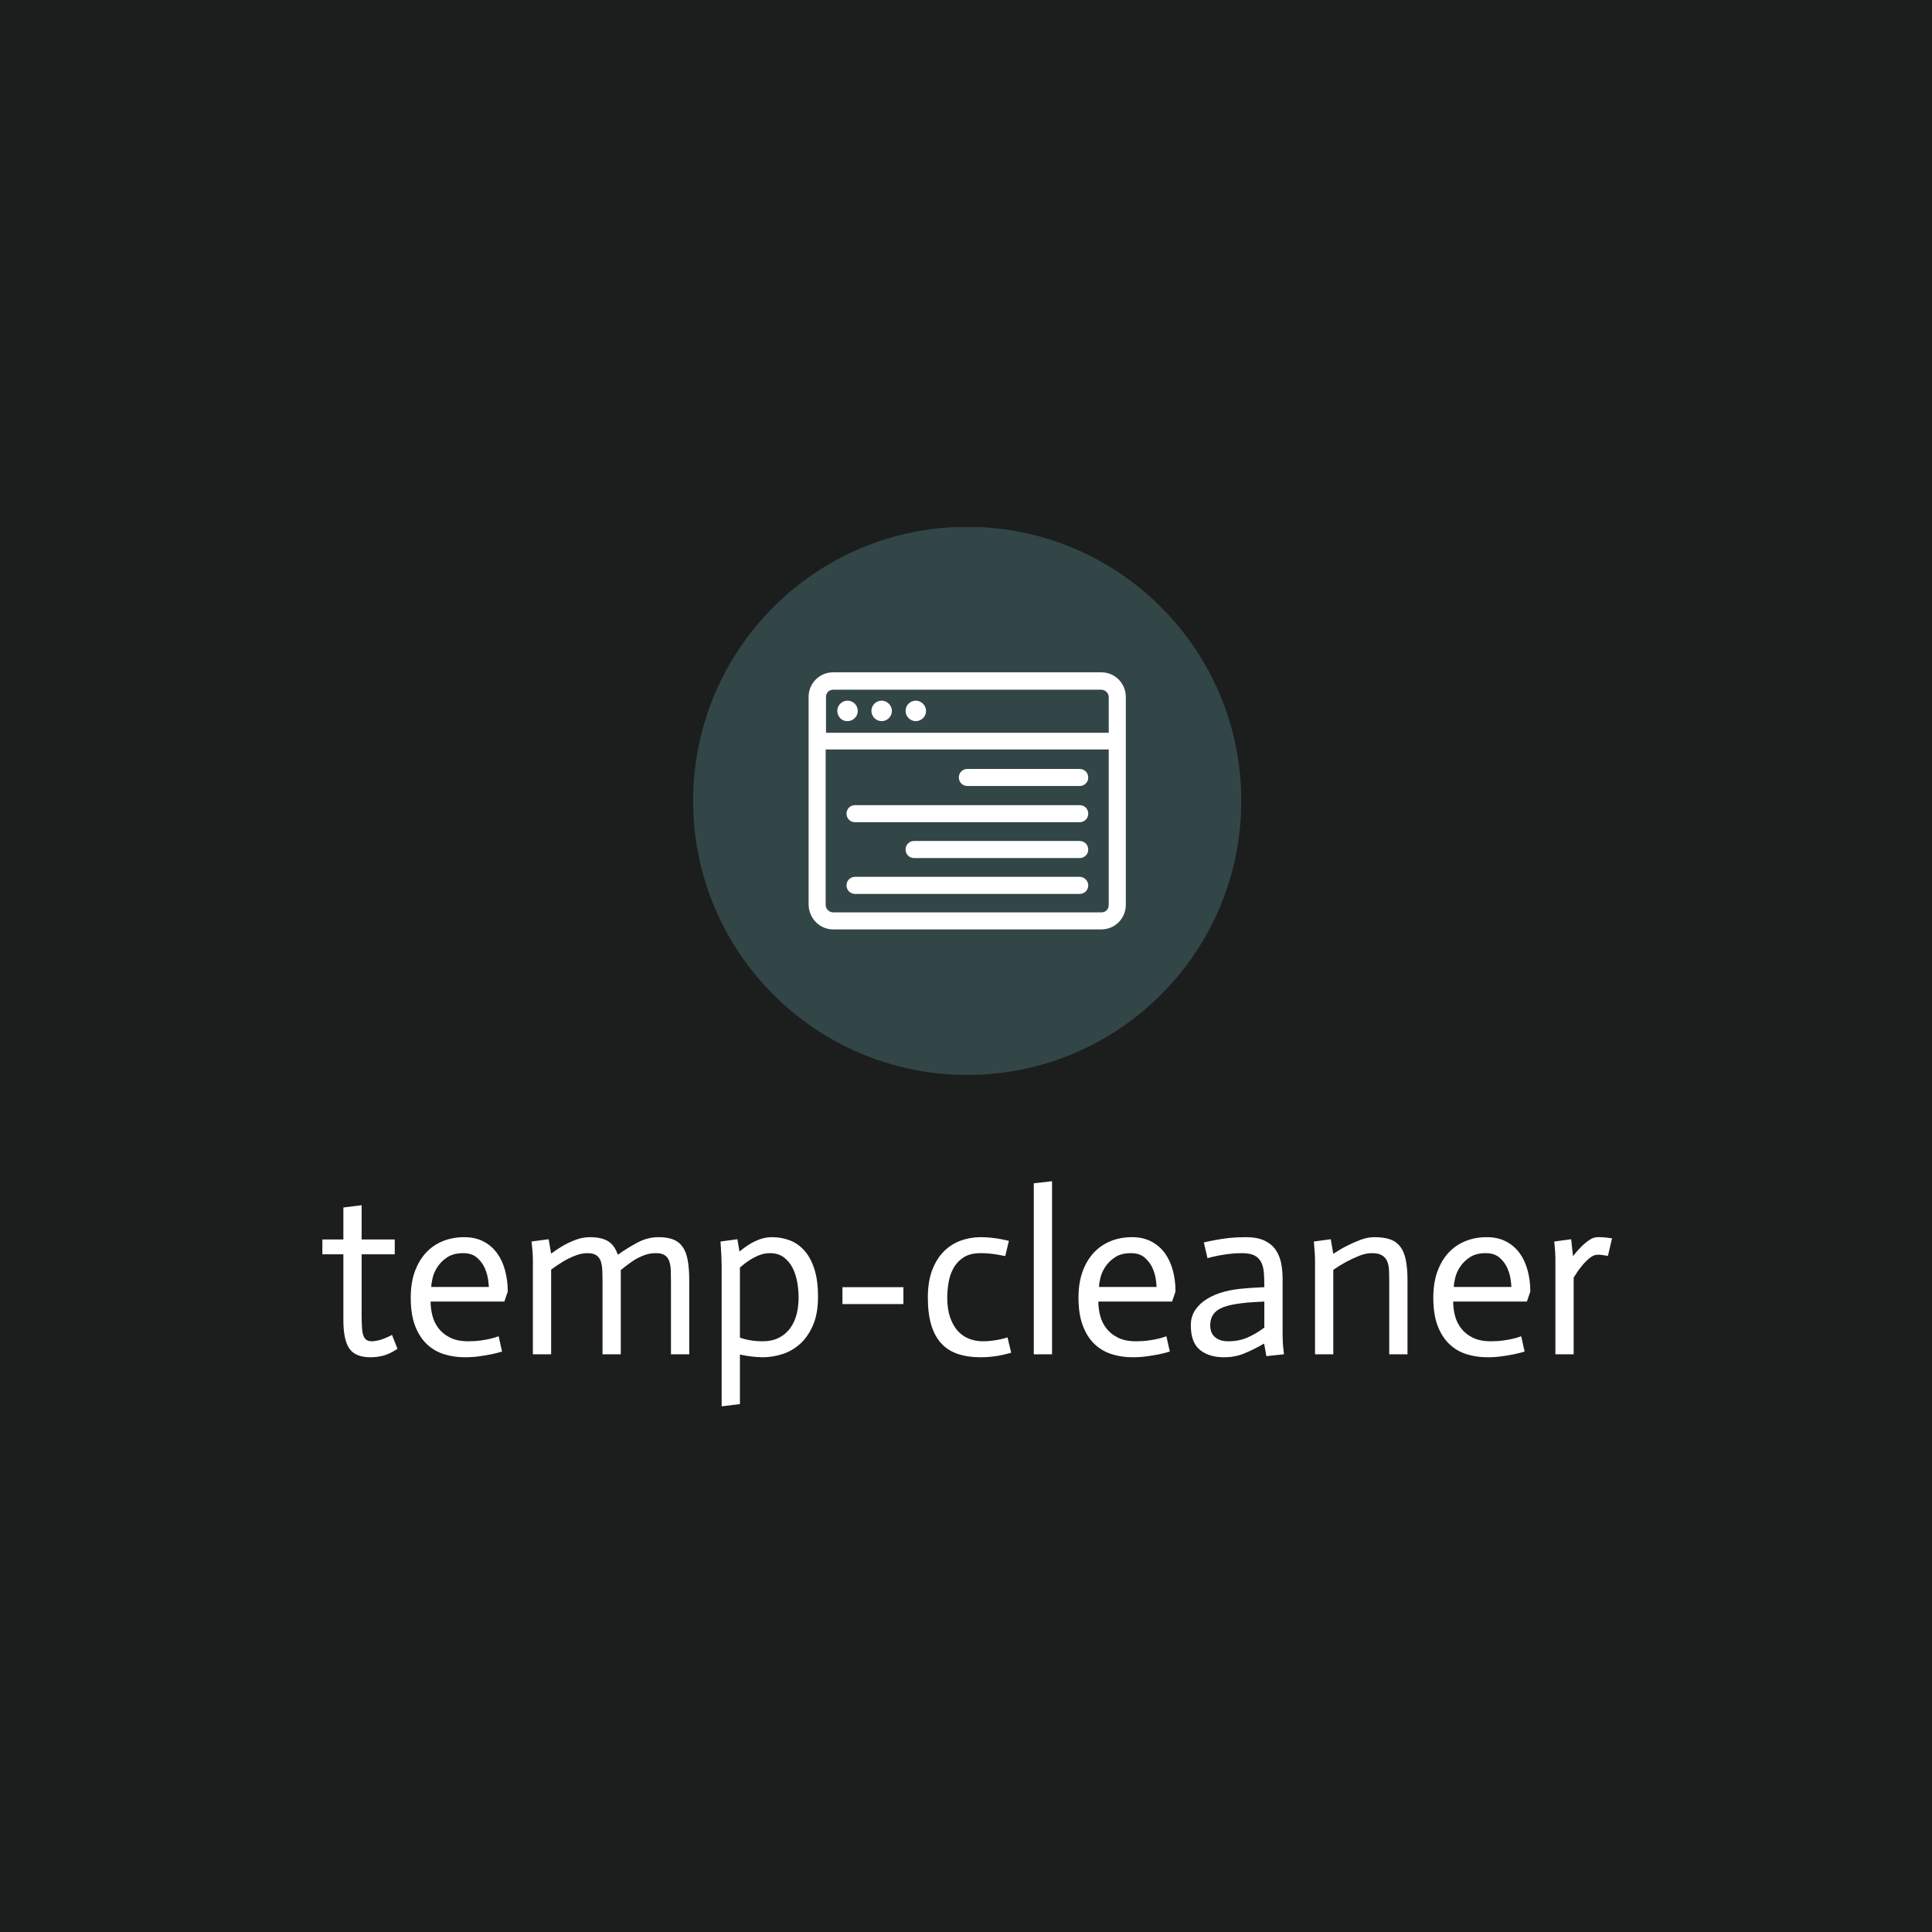 <svg xmlns="http://www.w3.org/2000/svg" version="1.1" xmlns:xlink="http://www.w3.org/1999/xlink" xmlns:svgjs="http://svgjs.dev/svgjs" width="1500" height="1500" viewBox="0 0 1500 1500"><rect width="1500" height="1500" fill="#1b1e1c"></rect><g transform="matrix(0.667,0,0,0.667,250.681,409.276)"><svg viewBox="0 0 362 247" data-background-color="#1b1e1c" preserveAspectRatio="xMidYMid meet" height="1023" width="1500" xmlns="http://www.w3.org/2000/svg" xmlns:xlink="http://www.w3.org/1999/xlink"><g id="tight-bounds" transform="matrix(1,0,0,1,-0.246,-0.1)"><svg viewBox="0 0 362.493 247.2" height="247.2" width="362.493"><g><svg viewBox="0 0 395.52 269.723" height="247.2" width="362.493"><g transform="matrix(1,0,0,1,0,200.687)"><svg viewBox="0 0 395.52 69.036" height="69.036" width="395.52"><g id="textblocktransform"><svg viewBox="0 0 395.52 69.036" height="69.036" width="395.52" id="textblock"><g><svg viewBox="0 0 395.52 69.036" height="69.036" width="395.52"><g transform="matrix(1,0,0,1,0,0)"><svg width="395.52" viewBox="0.85 -37.9 282.42 49.3" height="69.036" data-palette-color="#ffffff"><path d="M5.45-32.15L9.45-32.65 9.45-25.15 16.7-25.15 16.7-21.9 9.45-21.9 9.45-8.55Q9.45-6.9 9.53-5.8 9.6-4.7 9.85-4.05 10.1-3.4 10.55-3.13 11-2.85 11.7-2.85L11.7-2.85Q13.6-2.9 16.1-4.25L16.1-4.25 17.3-1.2Q15.65-0.1 14.23 0.28 12.8 0.65 11.4 0.65L11.4 0.65Q8.1 0.65 6.78-1.23 5.45-3.1 5.45-7.45L5.45-7.45 5.45-21.9 0.85-21.9 0.85-25.15 5.45-25.15 5.45-32.15ZM39.45-3.95L40.2-0.6Q39.05-0.25 37.82 0 36.6 0.25 35.12 0.45 33.65 0.65 32.05 0.65L32.05 0.65Q29.55 0.65 27.4-0.05 25.25-0.75 23.65-2.3 22.05-3.85 21.12-6.33 20.2-8.8 20.2-12.4L20.2-12.4Q20.2-15.65 21.1-18.13 22-20.6 23.57-22.28 25.15-23.95 27.27-24.8 29.4-25.65 31.9-25.65L31.9-25.65Q34.35-25.65 36.15-24.7 37.95-23.75 39.12-22.13 40.3-20.5 40.87-18.32 41.45-16.15 41.45-13.75L41.45-13.75 40.7-11.55 24.55-11.55Q24.55-10 24.95-8.45 25.35-6.9 26.32-5.65 27.3-4.4 28.87-3.63 30.45-2.85 32.8-2.85L32.8-2.85Q34.3-2.85 35.55-3.03 36.8-3.2 37.72-3.43 38.65-3.65 39.45-3.95L39.45-3.95ZM24.7-14.75L37.3-14.75Q37.3-15.1 37.15-16.3 37-17.5 36.45-18.8 35.9-20.1 34.75-21.13 33.6-22.15 31.7-22.15L31.7-22.15Q29.6-22.15 28.25-21.28 26.9-20.4 26.1-19.2 25.3-18 25-16.75 24.7-15.5 24.7-14.75L24.7-14.75ZM46.95 0L46.95-20.6Q46.95-22.3 46.65-24.7L46.65-24.7 50.4-25.2 50.95-22.05Q52.3-23.05 53.59-23.8 54.9-24.55 56.4-25.1 57.9-25.65 59.45-25.65L59.45-25.65Q61.95-25.65 63.4-24.78 64.84-23.9 65.55-21.8L65.55-21.8Q67.59-23.25 69.82-24.45 72.05-25.65 74.45-25.65L74.45-25.65Q76.3-25.65 77.59-25.18 78.9-24.7 79.69-23.6 80.5-22.5 80.84-20.7 81.19-18.9 81.19-16.2L81.19-16.2 81.19 0 77.19 0 77.19-15.75Q77.19-17.25 77.15-18.43 77.09-19.6 76.8-20.43 76.5-21.25 75.82-21.7 75.15-22.15 73.9-22.15L73.9-22.15Q72.75-22.15 71.72-21.83 70.7-21.5 69.59-20.9 68.5-20.3 66.2-18.45L66.2-18.45 66.2 0 62.2 0 62.2-15.75Q62.2-17.25 62.15-18.43 62.09-19.6 61.8-20.43 61.5-21.25 60.82-21.7 60.15-22.15 58.9-22.15L58.9-22.15Q57.59-22.15 56.2-21.6 54.8-21.05 53.55-20.3 52.3-19.55 50.95-18.55L50.95-18.55 50.95 0 46.95 0ZM88.29 11.4L88.29-19.35Q88.29-21.15 88.04-24.7L88.04-24.7 91.74-25.2 92.19-22.5Q93.19-23.35 94.27-24.03 95.34-24.7 96.62-25.18 97.89-25.65 99.34-25.65L99.34-25.65Q101.39-25.65 103.22-24.95 105.04-24.25 106.42-22.7 107.79-21.15 108.59-18.68 109.39-16.2 109.39-12.6L109.39-12.6Q109.39-8.95 108.32-6.43 107.24-3.9 105.52-2.33 103.79-0.75 101.62-0.05 99.44 0.65 97.19 0.65L97.19 0.65Q94.79 0.6 92.29 0.05L92.29 0.05 92.29 10.9 88.29 11.4ZM97.19-2.85L97.19-2.85Q99.29-2.85 100.79-3.6 102.29-4.35 103.27-5.68 104.24-7 104.69-8.72 105.14-10.45 105.14-12.4L105.14-12.4Q105.14-14.15 104.82-15.9 104.49-17.65 103.77-19.03 103.04-20.4 101.84-21.28 100.64-22.15 98.89-22.15L98.89-22.15Q97.59-22.15 96.44-21.68 95.29-21.2 94.27-20.53 93.24-19.85 92.29-19L92.29-19 92.29-3.65Q92.84-3.45 93.52-3.28 94.19-3.1 95.12-2.98 96.04-2.85 97.19-2.85ZM114.74-11L114.74-14.7 128.09-14.7 128.09-11 114.74-11ZM151.19-24.85L150.39-21.5Q149.54-21.7 148.04-21.93 146.54-22.15 144.99-22.15L144.99-22.15Q142.74-22.15 141.31-21.25 139.89-20.35 139.09-18.93 138.29-17.5 137.99-15.78 137.69-14.05 137.69-12.4L137.69-12.4Q137.69-9.85 138.34-8.03 138.99-6.2 140.06-5.05 141.14-3.9 142.54-3.38 143.94-2.85 145.49-2.85L145.49-2.85Q146.54-2.85 147.51-2.98 148.49-3.1 149.31-3.28 150.14-3.45 150.89-3.7L150.89-3.7 151.69-0.35Q150.64-0.05 149.74 0.15 148.84 0.35 147.61 0.5 146.39 0.65 144.99 0.65L144.99 0.65Q142.24 0.65 140.09-0.05 137.94-0.75 136.46-2.3 134.99-3.85 134.21-6.35 133.44-8.85 133.44-12.45L133.44-12.45Q133.44-15.95 134.41-18.48 135.39-21 136.99-22.58 138.59-24.15 140.66-24.9 142.74-25.65 144.99-25.65L144.99-25.65Q146.19-25.65 147.31-25.53 148.44-25.4 149.29-25.25L149.29-25.25Q150.29-25.05 151.19-24.85L151.19-24.85ZM156.64 0L156.64-37.45 160.64-37.9 160.64 0 156.64 0ZM185.68-3.95L186.43-0.6Q185.28-0.25 184.06 0 182.83 0.25 181.36 0.45 179.88 0.65 178.28 0.65L178.28 0.65Q175.78 0.65 173.63-0.05 171.48-0.75 169.88-2.3 168.28-3.85 167.36-6.33 166.43-8.8 166.43-12.4L166.43-12.4Q166.43-15.65 167.33-18.13 168.23-20.6 169.81-22.28 171.38-23.95 173.51-24.8 175.63-25.65 178.13-25.65L178.13-25.65Q180.58-25.65 182.38-24.7 184.18-23.75 185.36-22.13 186.53-20.5 187.11-18.32 187.68-16.15 187.68-13.75L187.68-13.75 186.93-11.55 170.78-11.55Q170.78-10 171.18-8.45 171.58-6.9 172.56-5.65 173.53-4.4 175.11-3.63 176.68-2.85 179.03-2.85L179.03-2.85Q180.53-2.85 181.78-3.03 183.03-3.2 183.96-3.43 184.88-3.65 185.68-3.95L185.68-3.95ZM170.93-14.75L183.53-14.75Q183.53-15.1 183.38-16.3 183.23-17.5 182.68-18.8 182.13-20.1 180.98-21.13 179.83-22.15 177.93-22.15L177.93-22.15Q175.83-22.15 174.48-21.28 173.13-20.4 172.33-19.2 171.53-18 171.23-16.75 170.93-15.5 170.93-14.75L170.93-14.75ZM207.13-5.85L207.13-11.55Q206.13-11.5 205.23-11.45 204.33-11.4 203.46-11.33 202.58-11.25 201.88-11.15L201.88-11.15Q198.28-10.7 196.78-9.58 195.28-8.45 195.28-6.35L195.28-6.35Q195.28-4.6 196.36-3.73 197.43-2.85 199.18-2.85L199.18-2.85Q201.58-2.85 203.46-3.68 205.33-4.5 207.13-5.85L207.13-5.85ZM207.58 0.4L207.08-2.35Q204.73-1 202.71-0.18 200.68 0.65 198.33 0.65L198.33 0.65Q194.98 0.65 193.01-0.98 191.03-2.6 191.03-6.35L191.03-6.35Q191.03-8.3 192.03-9.75 193.03-11.2 194.66-12.18 196.28-13.15 198.33-13.7 200.38-14.25 202.53-14.4L202.53-14.4Q203.43-14.5 204.88-14.58 206.33-14.65 207.13-14.7L207.13-14.7Q207.13-16.45 207.03-17.82 206.93-19.2 206.43-20.18 205.93-21.15 204.96-21.65 203.98-22.15 202.18-22.15L202.18-22.15Q200.73-22.15 199.38-21.98 198.03-21.8 196.98-21.6L196.98-21.6Q195.73-21.35 194.68-21.05L194.68-21.05 193.88-24.5Q195.13-24.8 196.58-25.05L196.58-25.05Q197.83-25.3 199.48-25.48 201.13-25.65 203.03-25.65L203.03-25.65Q205.58-25.65 207.16-24.9 208.73-24.15 209.61-22.88 210.48-21.6 210.81-19.98 211.13-18.35 211.13-16.55L211.13-16.55 211.13-4.55Q211.13-3.85 211.16-3.08 211.18-2.3 211.26-1.55 211.33-0.8 211.43 0L211.43 0 207.58 0.4ZM218.23 0L218.23-20.15Q218.28-21.2 217.98-24.7L217.98-24.7 221.68-25.2 222.23-22Q223.73-23 225.2-23.75 226.68-24.5 228.23-25.08 229.78-25.65 231.23-25.65L231.23-25.65Q233.28-25.65 234.65-25.18 236.03-24.7 236.88-23.6 237.73-22.5 238.1-20.7 238.48-18.9 238.48-16.2L238.48-16.2 238.48 0 234.48 0 234.48-15.75Q234.48-17.25 234.43-18.43 234.38-19.6 234-20.43 233.63-21.25 232.85-21.7 232.08-22.15 230.68-22.15L230.68-22.15Q229.38-22.15 227.93-21.58 226.48-21 225.08-20.25 223.68-19.5 222.23-18.5L222.23-18.5 222.23 0 218.23 0ZM263.38-3.95L264.13-0.6Q262.98-0.25 261.75 0 260.53 0.25 259.05 0.45 257.58 0.65 255.98 0.65L255.98 0.65Q253.48 0.65 251.33-0.05 249.18-0.75 247.58-2.3 245.98-3.85 245.05-6.33 244.13-8.8 244.13-12.4L244.13-12.4Q244.13-15.65 245.03-18.13 245.93-20.6 247.5-22.28 249.08-23.95 251.2-24.8 253.33-25.65 255.83-25.65L255.83-25.65Q258.28-25.65 260.08-24.7 261.88-23.75 263.05-22.13 264.23-20.5 264.8-18.32 265.38-16.15 265.38-13.75L265.38-13.75 264.63-11.55 248.48-11.55Q248.48-10 248.88-8.45 249.28-6.9 250.25-5.65 251.23-4.4 252.8-3.63 254.38-2.85 256.73-2.85L256.73-2.85Q258.23-2.85 259.48-3.03 260.73-3.2 261.65-3.43 262.58-3.65 263.38-3.95L263.38-3.95ZM248.63-14.75L261.23-14.75Q261.23-15.1 261.08-16.3 260.93-17.5 260.38-18.8 259.83-20.1 258.68-21.13 257.53-22.15 255.63-22.15L255.63-22.15Q253.53-22.15 252.18-21.28 250.83-20.4 250.03-19.2 249.23-18 248.93-16.75 248.63-15.5 248.63-14.75L248.63-14.75ZM270.87 0L270.87-21.1Q270.87-22.25 270.62-24.7L270.62-24.7 274.32-25.2 274.72-21.55 274.77-21.55Q275.67-22.7 276.52-23.55 277.37-24.4 278.3-25.03 279.22-25.65 280.07-25.65L280.07-25.65Q281.22-25.7 283.27-25.4L283.27-25.4 282.37-21.55Q280.72-21.85 280.07-21.8L280.07-21.8Q279.22-21.8 278.27-21 277.32-20.2 276.62-19.3L276.62-19.3Q275.72-18.2 274.87-16.8L274.87-16.8 274.87 0 270.87 0Z" opacity="1" transform="matrix(1,0,0,1,0,0)" fill="#ffffff" class="wordmark-text-0" data-fill-palette-color="primary" id="text-0"></path></svg></g></svg></g></svg></g></svg></g><g transform="matrix(1,0,0,1,113.714,0)"><svg viewBox="0 0 168.092 168.092" height="168.092" width="168.092"><g><svg></svg></g><g id="icon-0"><svg viewBox="0 0 168.092 168.092" height="168.092" width="168.092"><g><path d="M0 84.046c0-46.417 37.629-84.046 84.046-84.046 46.417 0 84.046 37.629 84.046 84.046 0 46.417-37.629 84.046-84.046 84.046-46.417 0-84.046-37.629-84.046-84.046zM84.046 161.866c42.979 0 77.82-34.841 77.82-77.82 0-42.979-34.841-77.82-77.82-77.82-42.979 0-77.82 34.841-77.82 77.82 0 42.979 34.841 77.82 77.82 77.82z" data-fill-palette-color="accent" fill="#324547" stroke="transparent"></path><ellipse rx="83.205" ry="83.205" cx="84.046" cy="84.046" fill="#324547" stroke="transparent" stroke-width="0" fill-opacity="1" data-fill-palette-color="accent"></ellipse></g><g transform="matrix(1,0,0,1,35.409,44.623)"><svg viewBox="0 0 97.274 78.846" height="78.846" width="97.274"><g><svg xmlns:x="http://ns.adobe.com/Extensibility/1.0/" xmlns:i="http://ns.adobe.com/AdobeIllustrator/10.0/" xmlns:graph="http://ns.adobe.com/Graphs/1.0/" xmlns="http://www.w3.org/2000/svg" xmlns:xlink="http://www.w3.org/1999/xlink" version="1.1" x="0" y="0" viewBox="3.5 12.3 92.9 75.3" enable-background="new 0 0 100 100" xml:space="preserve" height="78.846" width="97.274" class="icon-dxe-0" data-fill-palette-color="quaternary" id="dxe-0"><path d="M10.7 87.6H89.2C93.2 87.6 96.4 84.4 96.4 80.4V19.5C96.4 15.5 93.2 12.3 89.2 12.3H10.7C6.7 12.3 3.5 15.5 3.5 19.5V80.4C3.6 84.4 6.8 87.6 10.7 87.6M89.3 82.6H10.7C9.5 82.6 8.5 81.6 8.5 80.4V34.9H91.4V80.4C91.4 81.7 90.5 82.6 89.3 82.6M10.7 17.4H89.2C90.4 17.4 91.4 18.4 91.4 19.6V30H8.6V19.5C8.6 18.3 9.5 17.4 10.7 17.4M21.9 23.6C21.9 21.9 23.3 20.6 24.9 20.6S27.9 22 27.9 23.6C27.9 25.3 26.5 26.6 24.9 26.6S21.9 25.3 21.9 23.6M31.9 23.6C31.9 21.9 33.3 20.6 34.9 20.6S37.9 22 37.9 23.6C37.9 25.3 36.5 26.6 34.9 26.6S31.9 25.3 31.9 23.6M11.9 23.6C11.9 21.9 13.3 20.6 14.9 20.6 16.6 20.6 17.9 22 17.9 23.6 17.9 25.3 16.5 26.6 14.9 26.6 13.3 26.7 11.9 25.3 11.9 23.6M85.4 74.7C85.4 76.1 84.3 77.2 82.9 77.2H17.1C15.7 77.2 14.6 76.1 14.6 74.7S15.7 72.2 17.1 72.2H82.9C84.3 72.2 85.4 73.4 85.4 74.7M85.4 64.2C85.4 65.6 84.3 66.7 82.9 66.7H34.4C33 66.7 31.9 65.6 31.9 64.2S33 61.7 34.4 61.7H82.9C84.3 61.7 85.4 62.8 85.4 64.2M85.4 53.7C85.4 55.1 84.3 56.2 82.9 56.2H17.1C15.7 56.2 14.6 55.1 14.6 53.7S15.7 51.2 17.1 51.2H82.9C84.3 51.2 85.4 52.3 85.4 53.7M85.4 43.1C85.4 44.5 84.3 45.6 82.9 45.6H50C48.6 45.6 47.5 44.5 47.5 43.1S48.6 40.6 50 40.6H82.9C84.3 40.6 85.4 41.7 85.4 43.1" fill="#ffffff" data-fill-palette-color="quaternary"></path></svg><g></g></g></svg></g></svg></g></svg></g><g></g></svg></g><defs></defs></svg><rect width="362.493" height="247.2" fill="none" stroke="none" visibility="hidden"></rect></g></svg></g></svg>